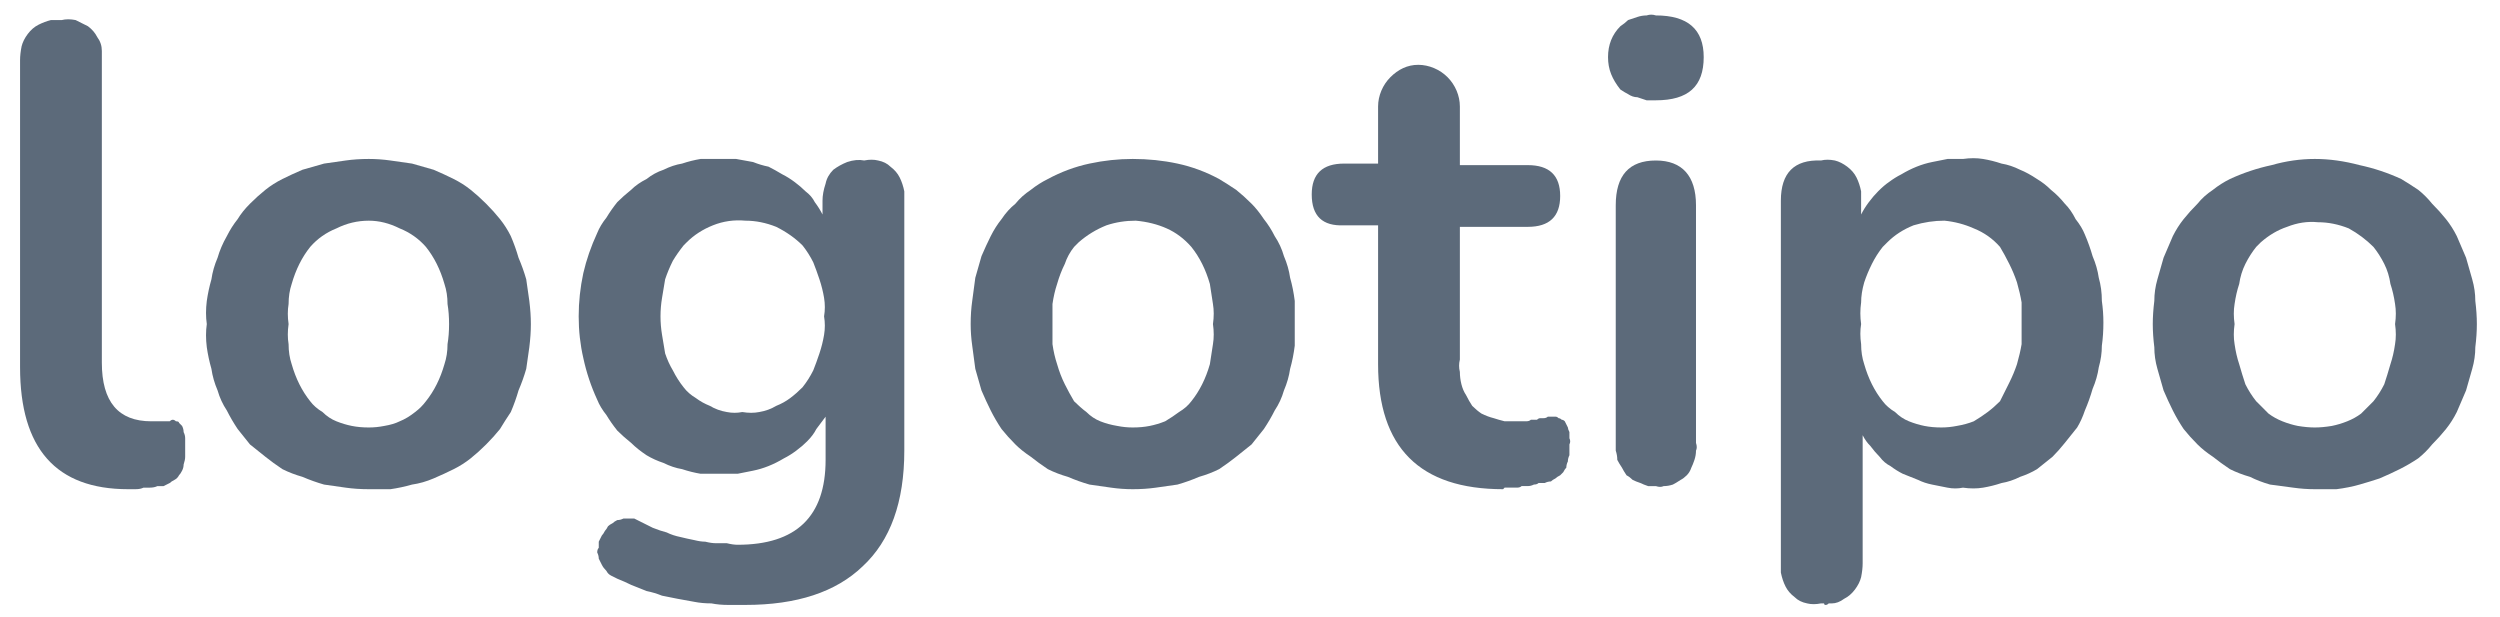 <svg version="1.2" xmlns="http://www.w3.org/2000/svg" viewBox="0 0 162 40" width="162" height="40" fill="#5c6a7a">
	<title>logo_basico_footer-svg</title>
	<defs>
		<clipPath clipPathUnits="userSpaceOnUse" id="cp1">
			<path d="m1.3 0.95h159.2v38.27h-159.2z"/>
		</clipPath>
	</defs>
	<g id="Grupo_21532">
		<g id="Clip-Path" clip-path="url(#cp1)">
			<g id="Layer">
				<g id="Grupo_21531">
					<path id="Trazado_20827" class="s0" d="m8.3 31.7q-7 0-7-7.9v-19.9q0-0.4 0.1-0.9 0.1-0.4 0.4-0.8 0.3-0.4 0.7-0.6 0.4-0.2 0.8-0.3 0.1 0 0.2 0 0.1 0 0.1 0 0.1 0 0.2 0 0.1 0 0.2 0 0.4-0.1 0.9 0 0.4 0.2 0.8 0.4 0.4 0.3 0.6 0.7 0.3 0.4 0.3 0.9 0 0.1 0 0.2 0 0 0 0.1 0 0.1 0 0.2 0 0.1 0 0.1v19.6q0 3.8 3.2 3.8h0.6 0.6q0.1-0.1 0.2-0.1 0.1 0 0.2 0.1 0.2 0 0.2 0.1 0.1 0.1 0.2 0.2 0.1 0.2 0.1 0.4 0.1 0.2 0.1 0.4 0 0.2 0 0.4 0 0.2 0 0.4 0 0.2 0 0.4 0 0.2-0.1 0.5 0 0.2-0.1 0.4-0.1 0.2-0.2 0.3-0.1 0.2-0.3 0.3-0.2 0.1-0.3 0.2-0.2 0.1-0.4 0.2-0.2 0-0.4 0-0.2 0.1-0.5 0.1-0.2 0-0.4 0-0.2 0.1-0.5 0.1-0.2 0-0.4 0"/>
					<path id="Trazado_20828" fill-rule="evenodd" class="s0" d="m23.9 31.7q-0.8 0-1.5-0.1-0.7-0.1-1.4-0.2-0.7-0.2-1.4-0.5-0.7-0.2-1.3-0.5-0.6-0.4-1.1-0.8-0.5-0.4-1-0.8-0.4-0.5-0.8-1-0.4-0.6-0.7-1.2-0.4-0.6-0.6-1.3-0.3-0.7-0.4-1.4-0.2-0.7-0.3-1.4-0.1-0.8 0-1.5-0.1-0.7 0-1.5 0.1-0.7 0.3-1.4 0.1-0.7 0.4-1.4 0.2-0.7 0.6-1.4 0.3-0.6 0.7-1.1 0.3-0.5 0.8-1 0.5-0.5 1-0.9 0.5-0.4 1.1-0.7 0.6-0.3 1.3-0.6 0.7-0.2 1.4-0.4 0.7-0.1 1.4-0.2 0.7-0.1 1.5-0.1 0.7 0 1.4 0.1 0.7 0.1 1.4 0.2 0.7 0.2 1.4 0.4 0.7 0.3 1.3 0.6 0.6 0.3 1.1 0.7 0.5 0.4 1 0.9 0.5 0.5 0.9 1 0.4 0.5 0.7 1.1 0.3 0.7 0.5 1.4 0.3 0.7 0.5 1.4 0.1 0.7 0.2 1.4 0.1 0.8 0.1 1.5 0 0.7-0.1 1.5-0.1 0.7-0.2 1.4-0.2 0.7-0.5 1.4-0.2 0.7-0.5 1.4-0.4 0.6-0.7 1.1-0.4 0.5-0.9 1-0.5 0.5-1 0.9-0.5 0.4-1.1 0.7-0.6 0.3-1.3 0.6-0.7 0.3-1.4 0.4-0.7 0.2-1.4 0.3-0.7 0-1.4 0m0-4q0.5 0 1-0.1 0.6-0.1 1-0.3 0.5-0.2 1-0.6 0.4-0.3 0.7-0.7 0.4-0.5 0.7-1.1 0.3-0.6 0.5-1.3 0.2-0.6 0.2-1.3 0.1-0.6 0.1-1.3 0-0.7-0.1-1.3 0-0.7-0.2-1.3-0.2-0.7-0.5-1.3-0.3-0.6-0.7-1.1-0.7-0.8-1.7-1.2-1-0.5-2-0.5-1.1 0-2.1 0.5-1 0.4-1.7 1.2-0.4 0.5-0.7 1.1-0.3 0.6-0.5 1.3-0.2 0.6-0.2 1.3-0.1 0.6 0 1.3-0.1 0.7 0 1.3 0 0.7 0.2 1.3 0.2 0.7 0.5 1.3 0.3 0.6 0.7 1.1 0.3 0.4 0.8 0.7 0.4 0.4 0.9 0.6 0.5 0.2 1 0.3 0.5 0.1 1.1 0.1z"/>
					<path id="Trazado_20829" fill-rule="evenodd" class="s0" d="m48.3 39.2q-0.6 0-1.1 0-0.6 0-1.1-0.1-0.6 0-1.1-0.1-0.6-0.1-1.1-0.2-0.5-0.1-1-0.2-0.5-0.2-1-0.3-0.5-0.2-1-0.4-0.4-0.2-0.9-0.4-0.2-0.1-0.4-0.2-0.2-0.1-0.3-0.3-0.2-0.2-0.3-0.4-0.1-0.2-0.2-0.4 0-0.2-0.1-0.4 0-0.2 0.1-0.3 0-0.2 0-0.4 0.1-0.2 0.2-0.4 0.1-0.1 0.2-0.3 0.1-0.1 0.2-0.3 0.1-0.1 0.3-0.2 0.1-0.1 0.3-0.2 0.2 0 0.4-0.1 0.2 0 0.4 0 0.1 0 0.3 0 0.2 0.1 0.4 0.2 0.4 0.2 0.8 0.4 0.5 0.2 0.9 0.3 0.4 0.2 0.9 0.3 0.4 0.1 0.9 0.2 0.4 0.1 0.7 0.1 0.4 0.1 0.7 0.1 0.4 0 0.7 0 0.4 0.1 0.7 0.1 5.7 0 5.7-5.5v-2.8q-0.3 0.4-0.6 0.8-0.2 0.4-0.6 0.8-0.3 0.3-0.7 0.6-0.4 0.3-0.8 0.5-0.5 0.3-1 0.5-0.5 0.2-1 0.3-0.5 0.1-1 0.2-0.6 0-1.1 0-0.6 0-1.3 0-0.6-0.1-1.2-0.3-0.6-0.1-1.2-0.4-0.6-0.2-1.1-0.5-0.6-0.4-1-0.8-0.5-0.4-0.9-0.8-0.4-0.5-0.7-1-0.4-0.5-0.6-1-0.6-1.3-0.9-2.7-0.3-1.3-0.3-2.7 0-1.4 0.3-2.8 0.3-1.3 0.9-2.6 0.2-0.5 0.6-1 0.3-0.5 0.7-1 0.4-0.4 0.9-0.8 0.4-0.4 1-0.7 0.5-0.4 1.1-0.6 0.6-0.3 1.2-0.4 0.6-0.2 1.2-0.3 0.7 0 1.3 0 0.5 0 1 0 0.6 0.1 1.1 0.2 0.5 0.2 1 0.3 0.4 0.2 0.9 0.5 0.4 0.2 0.8 0.5 0.4 0.3 0.7 0.6 0.4 0.3 0.6 0.7 0.3 0.4 0.5 0.8v-0.9q0-0.5 0.2-1.1 0.1-0.5 0.5-0.9 0.4-0.3 0.9-0.5 0.6-0.2 1.1-0.1 0.5-0.1 0.9 0 0.5 0.1 0.8 0.4 0.4 0.3 0.6 0.7 0.2 0.4 0.3 0.9 0 0 0 0.1 0 0.1 0 0.2 0 0.1 0 0.2 0 0 0 0.1v16.2q0 5-2.7 7.5-2.6 2.5-7.6 2.5zm-0.2-12.5q0.6 0.1 1.1 0 0.6-0.1 1.1-0.4 0.5-0.2 0.9-0.5 0.4-0.3 0.8-0.7 0.4-0.5 0.7-1.1 0.2-0.5 0.4-1.1 0.2-0.6 0.3-1.2 0.1-0.6 0-1.2 0.1-0.6 0-1.2-0.1-0.6-0.3-1.2-0.2-0.6-0.4-1.1-0.3-0.6-0.7-1.1-0.7-0.7-1.7-1.2-1-0.4-2-0.4-1.1-0.1-2.1 0.3-1 0.4-1.7 1.1-0.1 0.1-0.1 0.1 0 0 0 0-0.1 0.1-0.1 0.1 0 0 0 0-0.4 0.5-0.7 1-0.3 0.6-0.5 1.2-0.1 0.6-0.2 1.2-0.1 0.6-0.1 1.2 0 0.6 0.1 1.2 0.1 0.6 0.2 1.2 0.2 0.6 0.5 1.1 0.3 0.6 0.7 1.1 0.3 0.4 0.8 0.7 0.4 0.3 0.9 0.5 0.5 0.3 1.1 0.4 0.5 0.1 1 0z"/>
					<path id="Trazado_20830" fill-rule="evenodd" class="s0" d="m73.4 31.7q-0.7 0-1.4-0.1-0.7-0.1-1.4-0.2-0.7-0.2-1.4-0.5-0.7-0.2-1.3-0.5-0.6-0.4-1.1-0.8-0.6-0.4-1-0.8-0.5-0.5-0.9-1-0.4-0.6-0.7-1.2-0.3-0.6-0.6-1.3-0.2-0.7-0.4-1.4-0.1-0.7-0.2-1.5-0.1-0.7-0.1-1.4 0-0.8 0.1-1.5 0.1-0.8 0.2-1.5 0.2-0.7 0.4-1.4 0.3-0.7 0.6-1.3 0.3-0.6 0.7-1.1 0.4-0.6 0.9-1 0.4-0.5 1-0.9 0.5-0.4 1.1-0.7 1.3-0.7 2.7-1 1.4-0.3 2.8-0.3 1.5 0 2.9 0.3 1.4 0.3 2.7 1 0.5 0.3 1.1 0.7 0.5 0.4 1 0.9 0.4 0.4 0.8 1 0.4 0.5 0.7 1.1 0.4 0.6 0.6 1.3 0.3 0.7 0.4 1.4 0.2 0.7 0.3 1.5 0 0.7 0 1.5 0 0.7 0 1.4-0.1 0.8-0.3 1.5-0.1 0.7-0.4 1.4-0.2 0.7-0.6 1.3-0.3 0.6-0.7 1.2-0.4 0.5-0.8 1-0.5 0.4-1 0.8-0.5 0.4-1.1 0.8-0.6 0.3-1.3 0.5-0.7 0.3-1.4 0.5-0.7 0.1-1.4 0.2-0.7 0.1-1.5 0.1m0-4q0.6 0 1.1-0.1 0.5-0.1 1-0.3 0.5-0.3 0.9-0.6 0.5-0.3 0.8-0.7 0.4-0.5 0.7-1.1 0.3-0.6 0.5-1.3 0.1-0.6 0.2-1.3 0.1-0.6 0-1.3 0.1-0.7 0-1.3-0.1-0.7-0.2-1.3-0.2-0.7-0.5-1.3-0.3-0.6-0.7-1.1-0.7-0.8-1.6-1.2-0.9-0.4-2-0.5-1 0-1.9 0.3-1 0.4-1.8 1.1-0.1 0.1-0.3 0.3-0.4 0.5-0.6 1.1-0.3 0.6-0.5 1.3-0.2 0.6-0.3 1.3 0 0.6 0 1.3 0 0.7 0 1.3 0.1 0.7 0.3 1.3 0.2 0.7 0.5 1.3 0.3 0.6 0.6 1.1 0.4 0.4 0.8 0.7 0.4 0.4 0.9 0.6 0.5 0.2 1.1 0.3 0.5 0.1 1 0.1z"/>
					<path id="Trazado_20831" class="s0" d="m97.4 31.7q-8.1 0-8.1-8.1v-9h-2.2q-2.1 0.1-2.1-2 0-2 2.1-2h2.2v-3.7c0-0.7 0.3-1.4 0.8-1.9 0.5-0.5 1.1-0.8 1.8-0.8 0.7 0 1.4 0.3 1.9 0.8 0.5 0.5 0.8 1.2 0.8 1.9v3.8h4.4q2.1 0 2.1 2 0 2-2.1 2h-4.4v8.6q-0.1 0.4 0 0.8 0 0.4 0.1 0.8 0.1 0.4 0.3 0.7 0.2 0.4 0.4 0.7 0.3 0.3 0.6 0.5 0.4 0.2 0.8 0.3 0.3 0.1 0.7 0.2 0.4 0 0.8 0 0.1 0 0.3 0 0.2 0 0.3 0 0.2 0 0.3-0.1 0.2 0 0.4 0 0.1-0.1 0.2-0.1 0.1 0 0.2 0 0.2 0 0.3-0.1 0.1 0 0.3 0 0.1 0 0.2 0 0.1 0 0.2 0.1 0.1 0 0.2 0.1 0.1 0 0.2 0.1 0.1 0.2 0.2 0.4 0 0.1 0.1 0.3 0 0.2 0 0.4 0.1 0.2 0 0.4 0 0.2 0 0.4 0 0.1 0 0.3-0.1 0.2-0.1 0.4-0.1 0.2-0.1 0.4-0.1 0.1-0.2 0.3-0.1 0.1-0.2 0.2-0.2 0.1-0.3 0.2-0.2 0.1-0.3 0.2-0.2 0-0.4 0.1-0.2 0-0.4 0-0.1 0.1-0.3 0.1-0.2 0.1-0.4 0.1-0.2 0-0.4 0-0.1 0.1-0.3 0.1-0.2 0-0.4 0-0.2 0-0.4 0"/>
					<path id="Trazado_20832" class="s0" d="m107.3 6.5q-0.3 0-0.6 0-0.3-0.1-0.6-0.2-0.3 0-0.6-0.2-0.2-0.1-0.5-0.3-0.4-0.5-0.6-1-0.2-0.5-0.2-1.1 0-0.6 0.2-1.1 0.2-0.5 0.6-0.9 0.3-0.2 0.5-0.4 0.3-0.1 0.6-0.2 0.3-0.1 0.6-0.1 0.3-0.1 0.6 0 3.1 0 3.1 2.7c0 1.9-1 2.8-3.1 2.8zm0 25q-0.3 0-0.5 0-0.3-0.1-0.5-0.2-0.3-0.1-0.5-0.2-0.2-0.2-0.4-0.3-0.2-0.3-0.3-0.5-0.2-0.3-0.3-0.5 0-0.3-0.1-0.6 0-0.3 0-0.6v-15.3q0-2.9 2.6-2.9c1.7 0 2.6 1 2.6 2.9v15.4q0.1 0.3 0 0.5 0 0.3-0.1 0.6-0.1 0.3-0.2 0.5-0.1 0.3-0.3 0.5-0.2 0.2-0.4 0.3-0.3 0.2-0.5 0.3-0.3 0.1-0.6 0.1-0.2 0.1-0.5 0"/>
					<path id="Trazado_20833" fill-rule="evenodd" class="s0" d="m118 39.1q-0.5 0.1-0.9 0-0.5-0.1-0.8-0.4-0.4-0.3-0.6-0.7-0.2-0.4-0.3-0.9 0-0.1 0-0.1 0-0.1 0-0.2 0-0.1 0-0.2 0 0 0-0.1v-23.5q0-2.7 2.6-2.6 0.4-0.1 0.9 0 0.4 0.1 0.8 0.4 0.4 0.3 0.6 0.7 0.2 0.4 0.3 0.9 0 0 0 0.1 0 0.1 0 0.2 0 0.1 0 0.1 0 0.1 0 0.2v0.9q0.2-0.4 0.5-0.8 0.3-0.4 0.6-0.7 0.4-0.4 0.7-0.6 0.4-0.3 0.8-0.5 0.5-0.3 1-0.5 0.5-0.2 1-0.3 0.5-0.1 1-0.2 0.5 0 1 0 0.7-0.1 1.3 0 0.6 0.1 1.2 0.3 0.6 0.1 1.2 0.4 0.5 0.2 1.1 0.6 0.5 0.3 0.9 0.7 0.5 0.4 0.9 0.9 0.4 0.4 0.7 1 0.4 0.5 0.6 1 0.3 0.7 0.5 1.4 0.3 0.7 0.4 1.4 0.2 0.7 0.2 1.5 0.1 0.7 0.1 1.4 0 0.8-0.1 1.5 0 0.7-0.2 1.4-0.1 0.7-0.4 1.4-0.2 0.7-0.5 1.4-0.2 0.6-0.5 1.1-0.4 0.5-0.8 1-0.4 0.5-0.8 0.9-0.5 0.4-1 0.8-0.5 0.3-1.1 0.5-0.6 0.3-1.2 0.4-0.6 0.2-1.2 0.3-0.6 0.1-1.3 0-0.5 0.1-1 0-0.5-0.1-1-0.2-0.5-0.1-0.9-0.3-0.5-0.2-1-0.4-0.4-0.2-0.8-0.5-0.4-0.2-0.7-0.6-0.3-0.3-0.6-0.7-0.3-0.3-0.5-0.7v8.3q0 0.4-0.1 0.9-0.1 0.4-0.4 0.8-0.3 0.4-0.7 0.6-0.4 0.3-0.8 0.3-0.1 0-0.2 0-0.1 0.1-0.2 0.1-0.1 0-0.1-0.1-0.1 0-0.2 0zm7.8-11.4q0.5 0 1-0.1 0.6-0.1 1.1-0.3 0.5-0.3 0.9-0.6 0.4-0.3 0.8-0.7 0.3-0.6 0.6-1.2 0.3-0.6 0.5-1.2 0.2-0.7 0.3-1.3 0-0.7 0-1.3 0-0.7 0-1.4-0.1-0.6-0.3-1.3-0.2-0.6-0.5-1.2-0.3-0.6-0.6-1.1-0.7-0.8-1.7-1.2-0.9-0.4-1.9-0.5-1 0-2 0.3-1 0.4-1.7 1.1l-0.3 0.3q-0.4 0.5-0.7 1.1-0.3 0.6-0.5 1.2-0.2 0.7-0.2 1.3-0.1 0.7 0 1.4-0.1 0.6 0 1.3 0 0.7 0.2 1.3 0.2 0.7 0.5 1.3 0.3 0.6 0.7 1.1 0.3 0.4 0.8 0.7 0.4 0.4 0.9 0.6 0.5 0.2 1 0.3 0.5 0.1 1.1 0.1z"/>
					<path id="Trazado_20834" fill-rule="evenodd" class="s0" d="m150 31.7q-0.7 0-1.4-0.1-0.8-0.1-1.5-0.2-0.7-0.2-1.3-0.5-0.7-0.2-1.3-0.5-0.6-0.4-1.1-0.8-0.6-0.4-1-0.8-0.5-0.5-0.9-1-0.4-0.6-0.7-1.2-0.3-0.6-0.6-1.3-0.2-0.7-0.4-1.4-0.2-0.7-0.2-1.4-0.1-0.8-0.1-1.5 0-0.7 0.1-1.5 0-0.7 0.2-1.4 0.2-0.7 0.4-1.4 0.3-0.7 0.6-1.4 0.3-0.6 0.7-1.1 0.4-0.5 0.9-1 0.4-0.5 1-0.9 0.5-0.4 1.1-0.7 1.3-0.6 2.7-0.9 1.4-0.4 2.8-0.4 1.4 0 2.9 0.4 1.4 0.3 2.7 0.9 0.5 0.3 1.1 0.7 0.5 0.4 0.9 0.9 0.5 0.5 0.9 1 0.4 0.5 0.7 1.1 0.3 0.7 0.6 1.4 0.2 0.7 0.4 1.4 0.2 0.7 0.2 1.4 0.1 0.8 0.1 1.5 0 0.7-0.1 1.5 0 0.7-0.2 1.4-0.2 0.7-0.4 1.4-0.3 0.7-0.6 1.4-0.3 0.6-0.7 1.1-0.4 0.5-0.9 1-0.4 0.5-0.9 0.9-0.6 0.4-1.2 0.7-0.6 0.3-1.3 0.6-0.6 0.2-1.3 0.4-0.7 0.2-1.5 0.3-0.7 0-1.4 0m0-4q0.5 0 1.1-0.1 0.5-0.1 1-0.3 0.5-0.2 0.9-0.5 0.4-0.4 0.8-0.8 0.4-0.5 0.7-1.1 0.2-0.6 0.4-1.3 0.2-0.6 0.3-1.3 0.1-0.6 0-1.3 0.1-0.7 0-1.3-0.1-0.7-0.3-1.3-0.1-0.7-0.4-1.3-0.3-0.6-0.7-1.1-0.7-0.7-1.6-1.2-1-0.4-2-0.4-1-0.1-2 0.3-0.9 0.3-1.7 1-0.1 0.1-0.3 0.3-0.4 0.5-0.7 1.1-0.3 0.6-0.4 1.3-0.2 0.6-0.3 1.3-0.1 0.6 0 1.3-0.1 0.7 0 1.3 0.1 0.7 0.3 1.3 0.2 0.7 0.4 1.3 0.3 0.6 0.7 1.1 0.4 0.4 0.8 0.8 0.4 0.3 0.9 0.5 0.5 0.2 1 0.3 0.6 0.1 1.1 0.1z"/>
				</g>
			</g>
		</g>
	</g>
</svg>
